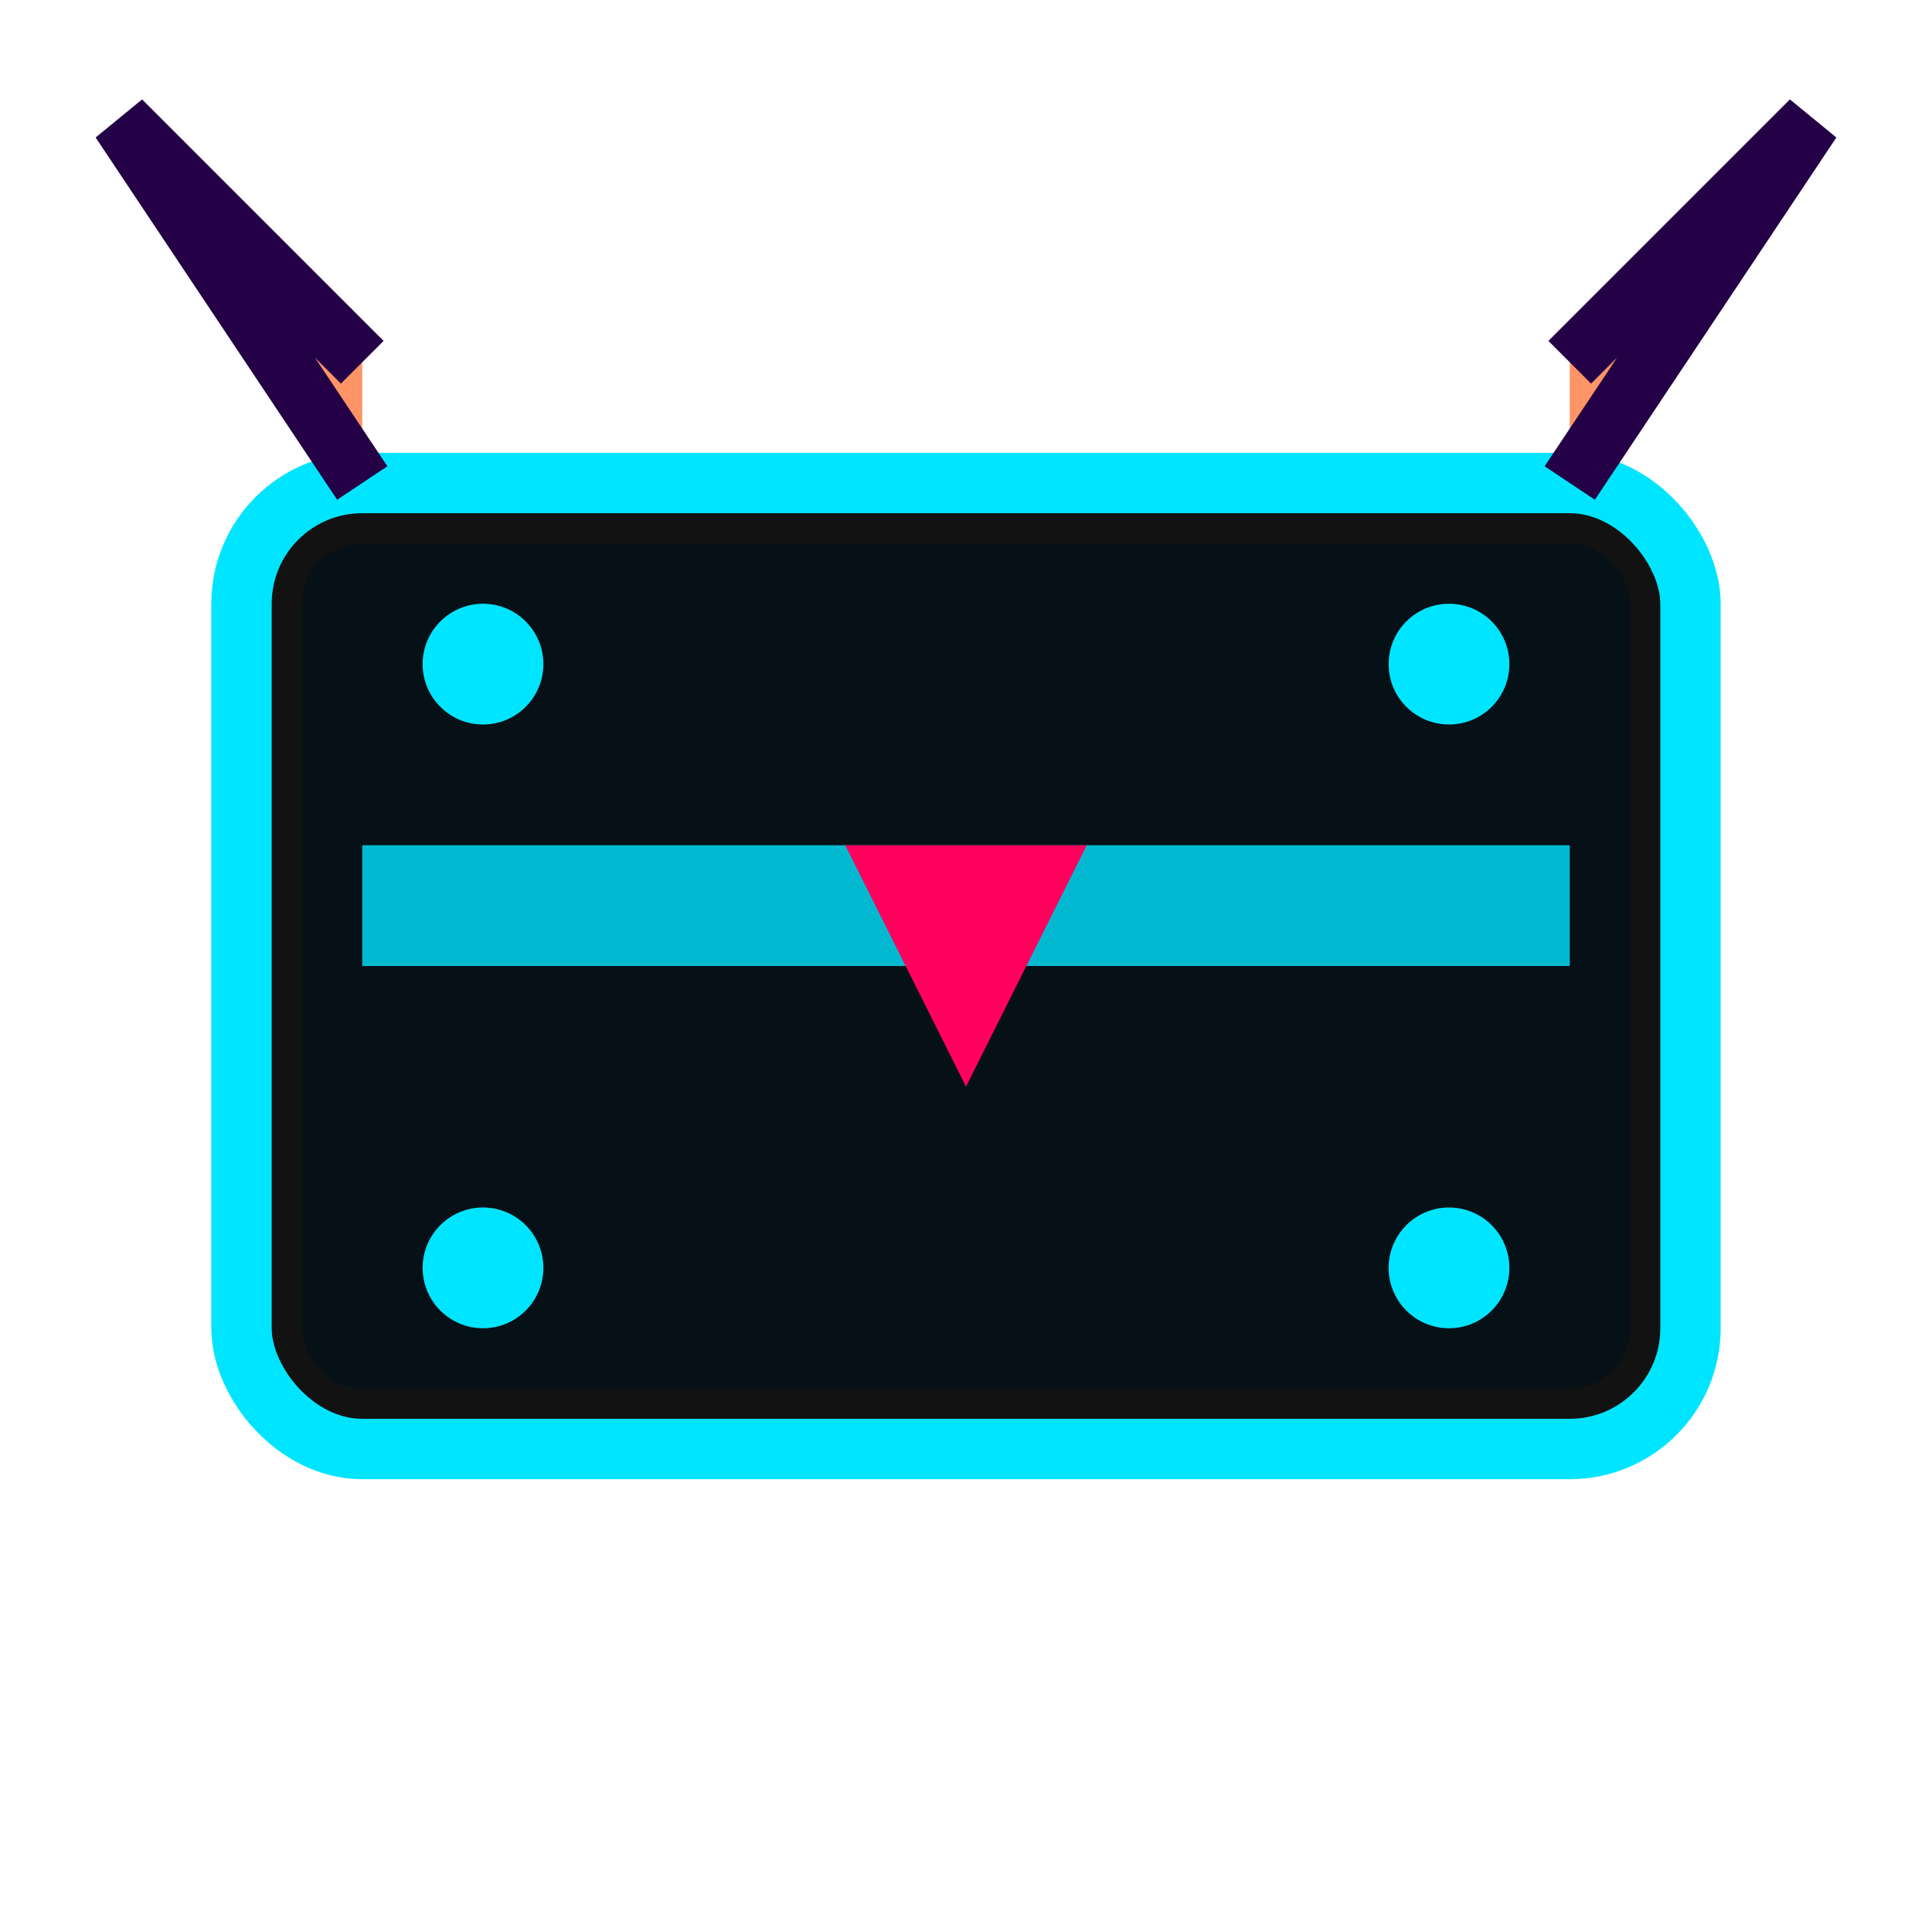 <svg xmlns="http://www.w3.org/2000/svg" viewBox="0 0 32 32" width="32" height="32">
  <rect x="4" y="8" width="24" height="16" rx="2" ry="2" fill="#121212" stroke="#00E5FF" stroke-width="1" />
  <rect x="5" y="9" width="22" height="14" rx="1" ry="1" fill="#00111A" opacity="0.7" />
  <path d="M6 8 L2 2 L6 6" fill="#ff9466" stroke="#240046" stroke-width="1" />
  <path d="M26 8 L30 2 L26 6" fill="#ff9466" stroke="#240046" stroke-width="1" />
  <rect x="6" y="14" width="20" height="2" fill="#00E5FF" opacity="0.8" />
  <path d="M14 14 L18 14 L16 18 Z" fill="#FF005C" />
  <circle cx="8" cy="11" r="1" fill="#00E5FF" />
  <circle cx="24" cy="11" r="1" fill="#00E5FF" />
  <circle cx="8" cy="21" r="1" fill="#00E5FF" />
  <circle cx="24" cy="21" r="1" fill="#00E5FF" />
</svg>
